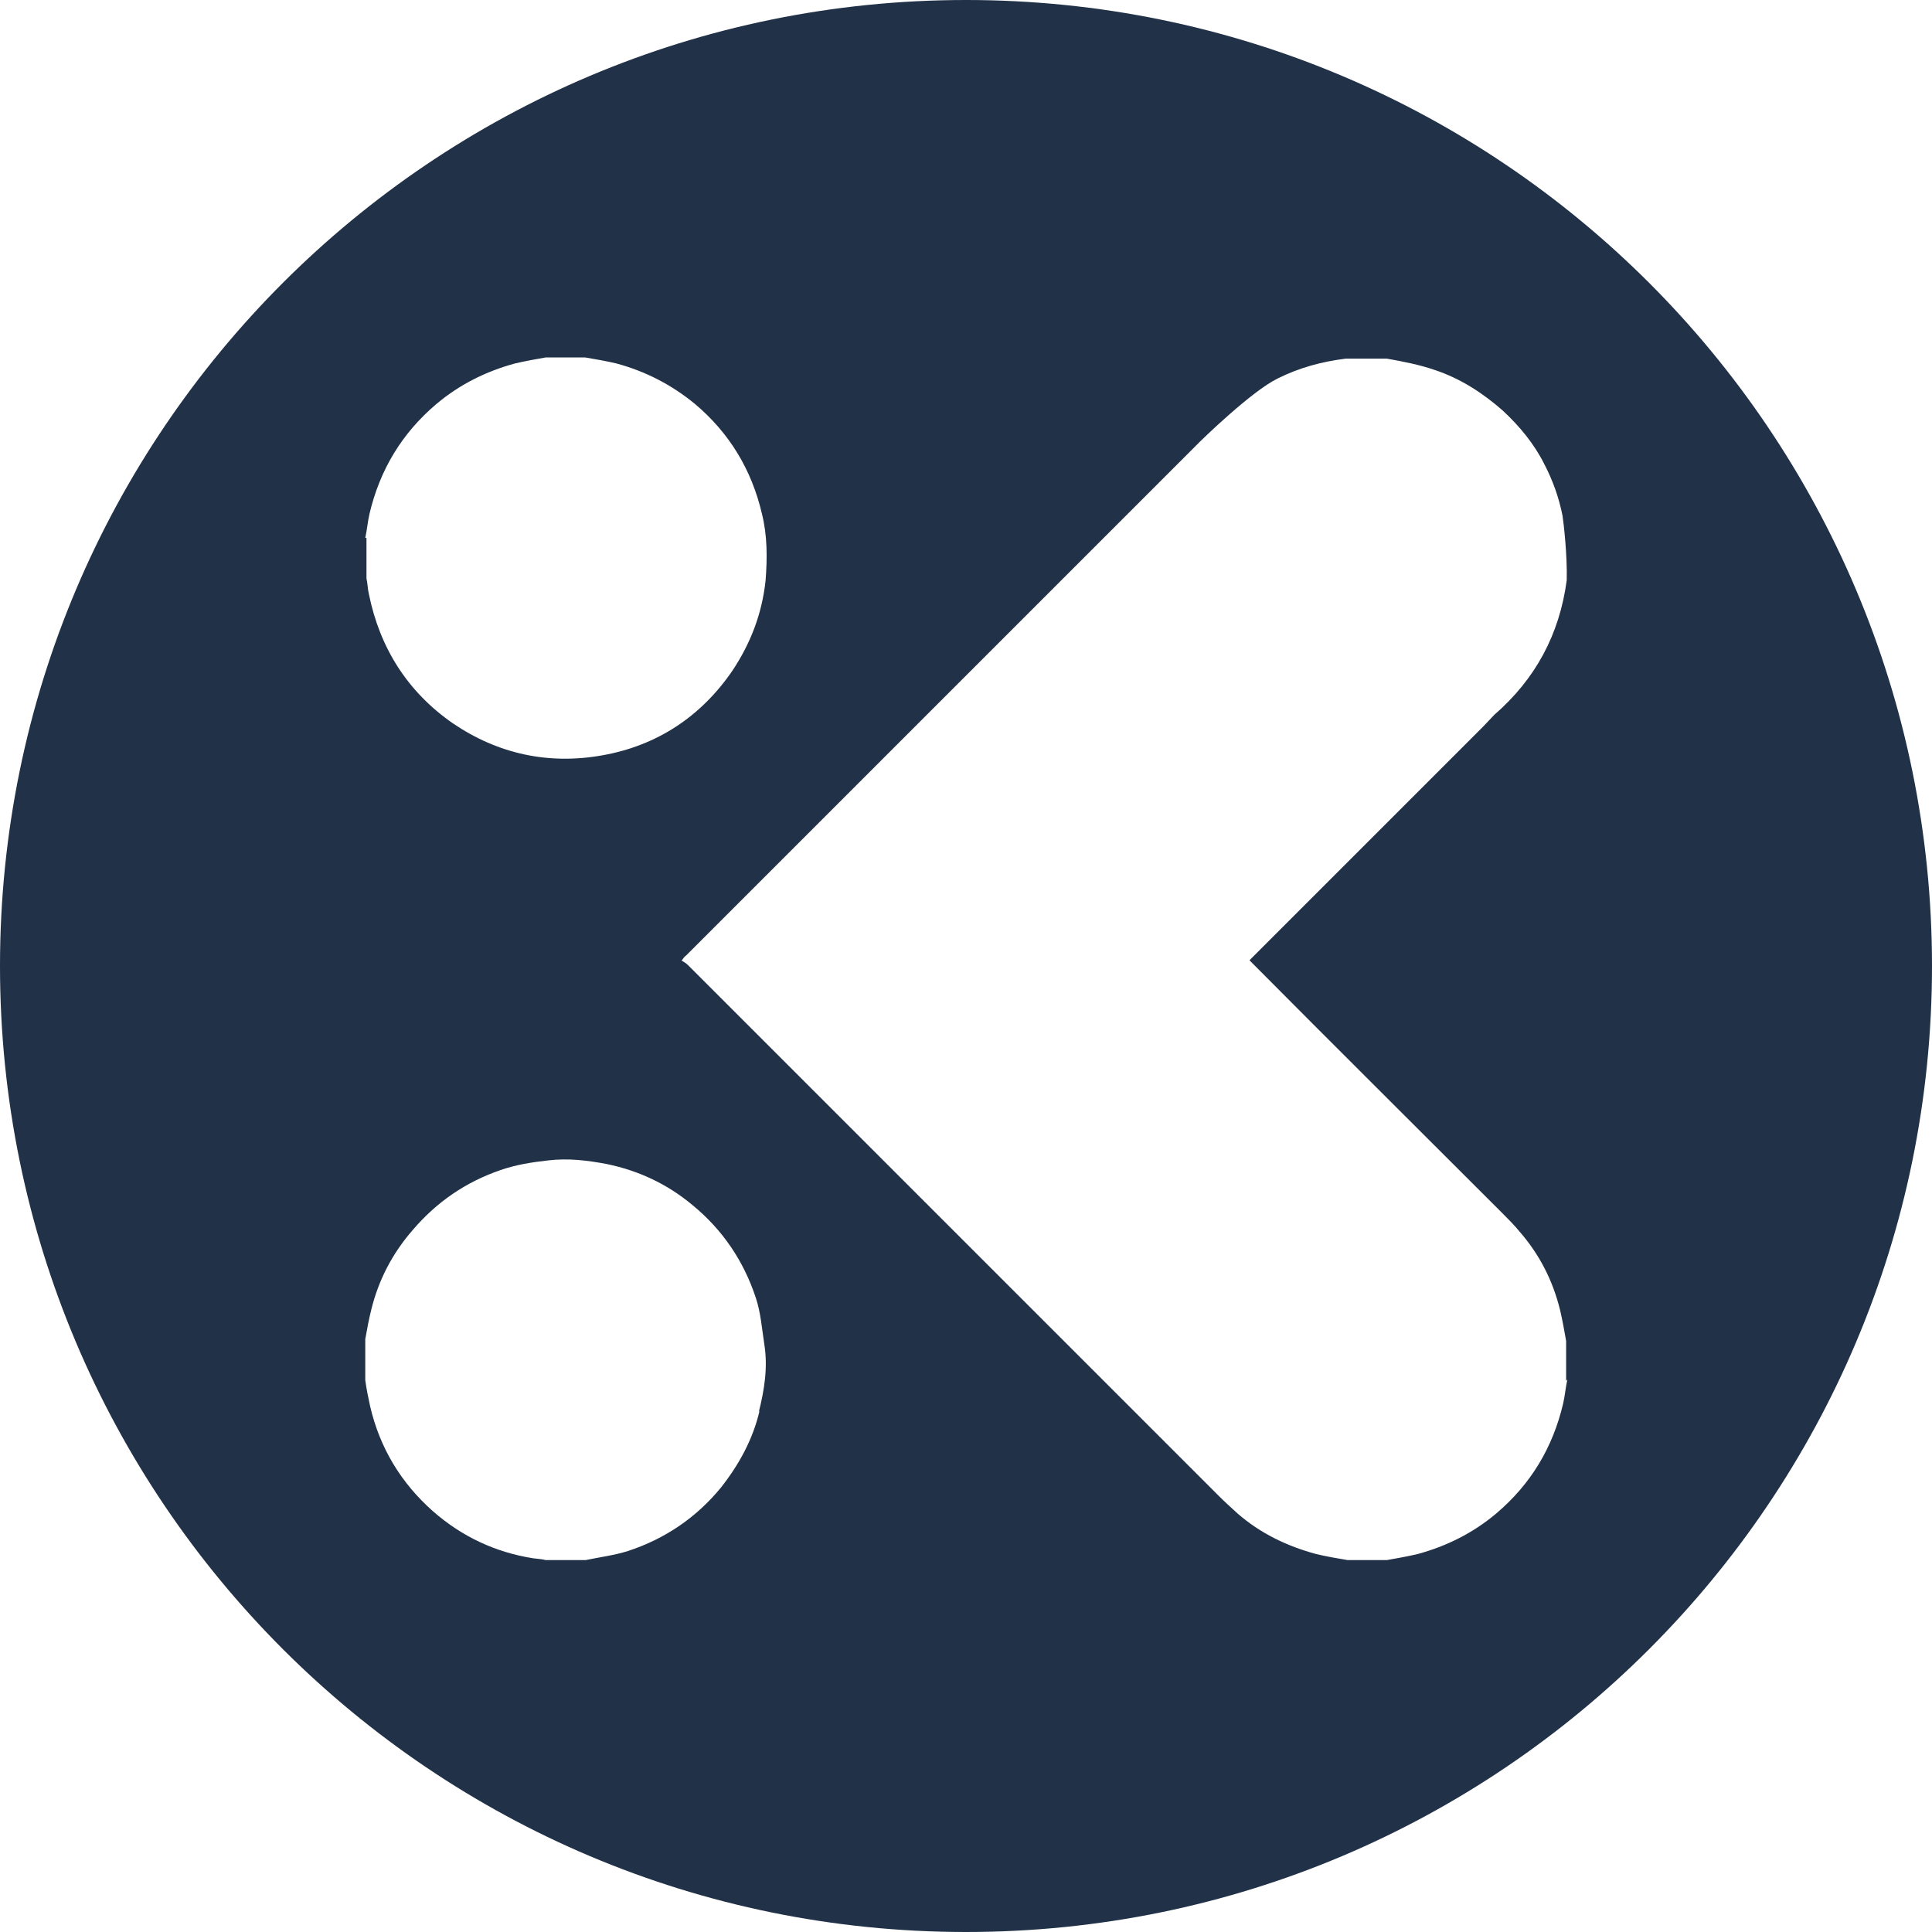 <svg width="32" height="32" viewBox="0 0 32 32" fill="none" xmlns="http://www.w3.org/2000/svg">
  <path d="M16 0C7.16 0 0 7.16 0 16C0 24.84 7.16 32 16 32C24.84 32 32 24.84 32 16C32 7.16 24.84 0 16 0ZM20.05 7.15C20.05 7.15 20.04 7.18 20.04 7.19C20.04 7.17 20.05 7.16 20.05 7.15ZM6.05 8.91C6.08 8.77 6.09 8.64 6.12 8.51C6.29 7.79 6.65 7.18 7.23 6.69C7.61 6.37 8.05 6.15 8.53 6.02C8.7 5.98 8.87 5.95 9.04 5.92H9.69C9.87 5.95 10.04 5.98 10.21 6.02C10.69 6.15 11.12 6.37 11.51 6.69C12.08 7.17 12.45 7.78 12.62 8.51C12.71 8.87 12.71 9.24 12.68 9.62C12.62 10.17 12.43 10.66 12.13 11.11C11.61 11.87 10.88 12.35 9.98 12.51C9.09 12.67 8.25 12.49 7.5 11.98C6.75 11.46 6.29 10.73 6.11 9.84C6.09 9.76 6.09 9.67 6.07 9.58C6.07 9.36 6.07 9.14 6.07 8.91H6.05ZM12.58 23.37C12.47 23.84 12.24 24.26 11.94 24.64C11.53 25.14 11.01 25.49 10.4 25.69C10.18 25.76 9.94 25.79 9.7 25.84C9.48 25.84 9.27 25.84 9.04 25.84C8.96 25.82 8.9 25.82 8.83 25.81C8.2 25.71 7.65 25.45 7.17 25.03C6.64 24.56 6.29 23.98 6.13 23.29C6.1 23.15 6.07 23.01 6.05 22.86V22.18C6.08 22.01 6.11 21.85 6.15 21.69C6.27 21.2 6.5 20.76 6.83 20.38C7.23 19.91 7.71 19.58 8.29 19.38C8.55 19.29 8.81 19.25 9.08 19.22C9.41 19.18 9.73 19.22 10.05 19.28C10.58 19.39 11.05 19.61 11.47 19.96C11.97 20.37 12.32 20.89 12.52 21.5C12.6 21.74 12.62 22.01 12.66 22.27C12.72 22.65 12.66 23.02 12.57 23.38L12.58 23.37ZM25.96 22.85C25.93 22.99 25.92 23.12 25.89 23.25C25.72 23.97 25.36 24.58 24.78 25.07C24.4 25.39 23.96 25.61 23.48 25.74C23.31 25.78 23.14 25.81 22.97 25.84H22.32C22.14 25.81 21.97 25.78 21.8 25.74C21.32 25.61 20.88 25.4 20.5 25.07C20.39 24.97 20.28 24.87 20.18 24.77C18.82 23.41 17.46 22.05 16.09 20.68C16.06 20.65 15.94 20.53 15.91 20.5C14.4 18.99 12.9 17.49 11.39 15.98C11.36 15.95 11.32 15.93 11.29 15.91C11.32 15.87 11.34 15.84 11.36 15.83C12.9 14.29 16.18 11.01 16.28 10.91C17.48 9.71 18.68 8.51 19.88 7.31C19.91 7.28 20.73 6.48 21.16 6.27C21.52 6.09 21.89 5.99 22.29 5.94C22.52 5.94 22.74 5.94 22.97 5.94C23.25 5.99 23.51 6.04 23.77 6.13C24.19 6.27 24.56 6.51 24.89 6.8C25.17 7.06 25.41 7.35 25.58 7.69C25.72 7.96 25.82 8.24 25.88 8.54C25.9 8.67 25.96 9.19 25.95 9.61C25.83 10.51 25.43 11.25 24.75 11.84C24.75 11.84 24.6 12 24.57 12.03C23.28 13.32 21.99 14.61 20.7 15.9C20.7 15.9 20.7 15.9 20.7 15.91C22.09 17.31 23.48 18.69 24.87 20.08C24.97 20.18 25.08 20.29 25.17 20.4C25.5 20.78 25.72 21.21 25.84 21.7C25.88 21.87 25.91 22.04 25.94 22.21C25.94 22.42 25.94 22.64 25.94 22.87L25.96 22.85Z" fill="#213147"/>
</svg>

